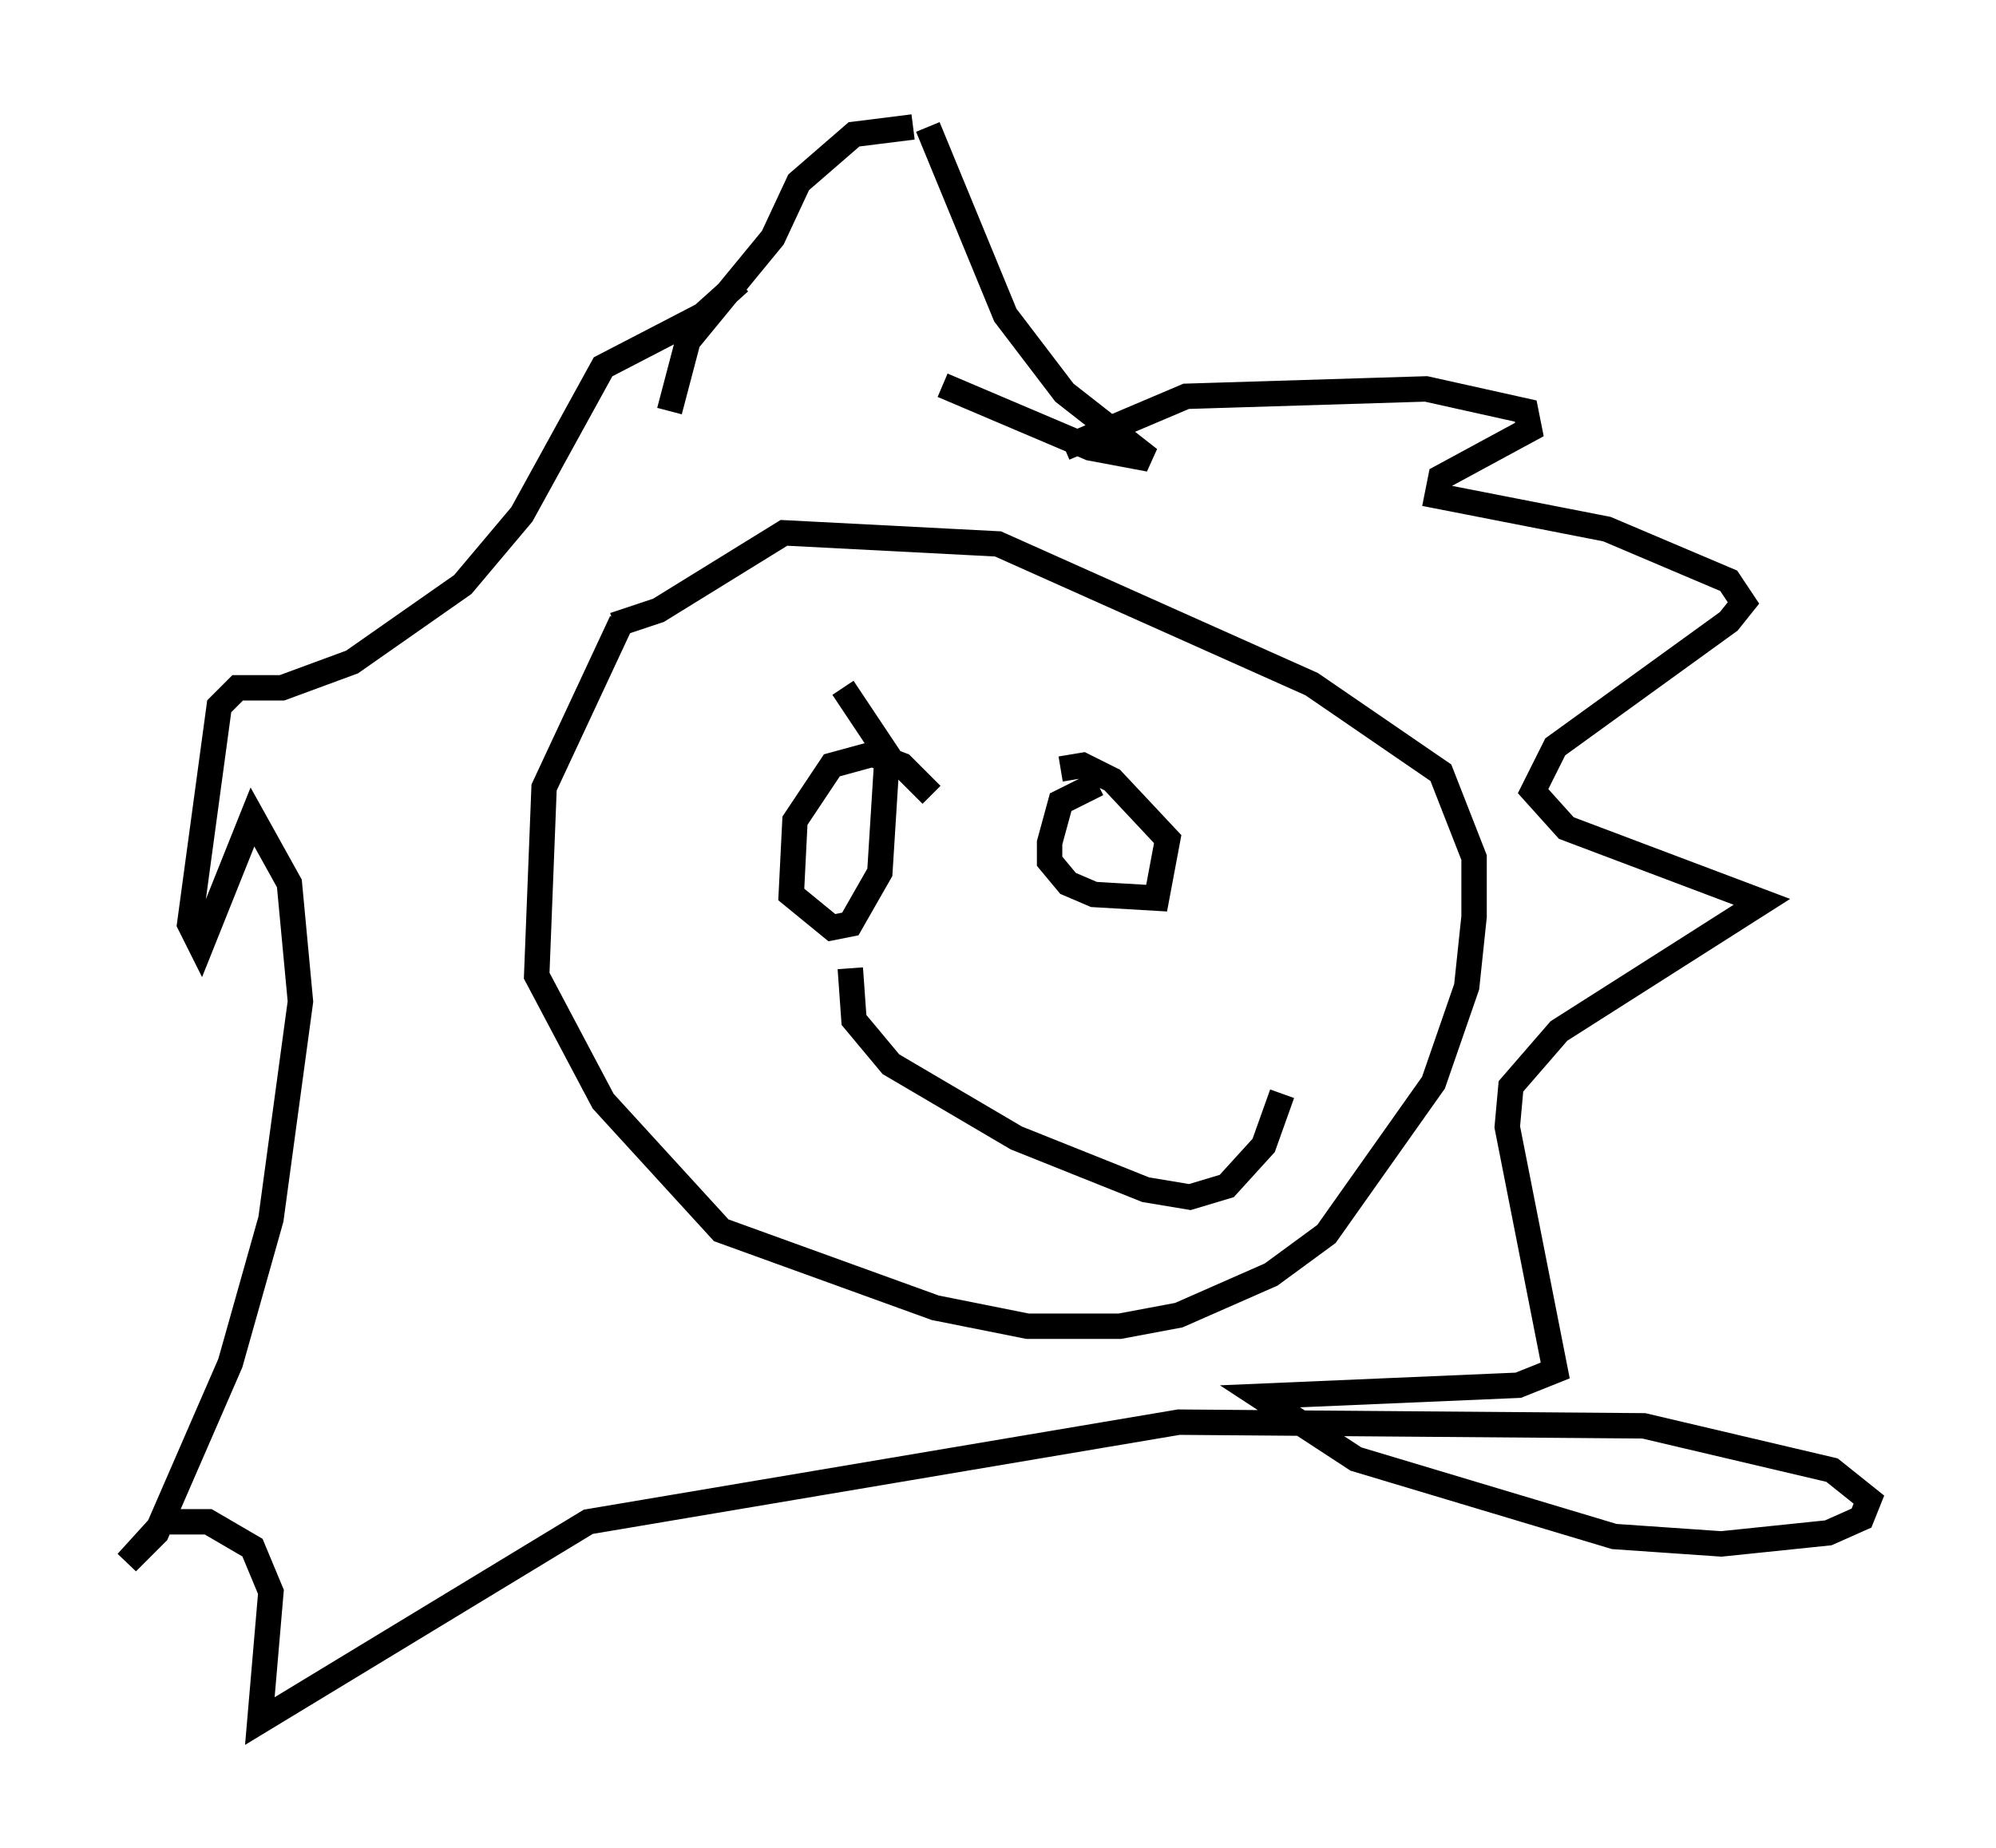 <?xml version="1.0" encoding="utf-8" ?>
<svg baseProfile="full" height="72.748" version="1.1" width="78.559" xmlns="http://www.w3.org/2000/svg" xmlns:ev="http://www.w3.org/2001/xml-events" xmlns:xlink="http://www.w3.org/1999/xlink"><defs /><rect fill="white" height="72.748" width="78.559" x="0" y="0" /><path d="M28.676, 24.318 m-4.212, 0.145 l-3.05, 6.536 -0.291, 7.408 l2.615, 4.939 4.648, 5.084 l8.425, 3.05 3.631, 0.726 l3.631, 0.0 2.324, -0.436 l3.631, -1.598 2.179, -1.598 l4.212, -5.955 1.307, -3.777 l0.291, -2.76 0.0, -2.324 l-1.307, -3.341 -5.084, -3.486 l-12.346, -5.52 -8.425, -0.436 l-4.939, 3.05 -1.743, 0.581 m17.721, -6.972 l4.793, -2.034 9.441, -0.291 l3.922, 0.872 0.145, 0.726 l-3.486, 1.888 -0.145, 0.726 l6.682, 1.307 4.793, 2.034 l0.581, 0.872 -0.581, 0.726 l-6.827, 4.939 -0.872, 1.743 l1.307, 1.453 7.698, 2.905 l-7.989, 5.084 -1.888, 2.179 l-0.145, 1.598 1.888, 9.587 l-1.453, 0.581 -10.168, 0.436 l3.777, 2.469 10.168, 3.05 l4.212, 0.291 4.212, -0.436 l1.307, -0.581 0.291, -0.726 l-1.453, -1.162 -7.408, -1.743 l-18.302, -0.145 -23.24, 3.922 l-12.927, 7.844 0.436, -5.084 l-0.726, -1.743 -1.743, -1.017 l-1.743, 0.0 -1.453, 1.598 l1.162, -1.162 2.905, -6.682 l1.598, -5.665 1.162, -8.57 l-0.436, -4.648 -1.453, -2.615 l-2.034, 5.084 -0.436, -0.872 l1.162, -8.57 0.726, -0.726 l1.743, 0.0 2.76, -1.017 l4.358, -3.05 2.324, -2.76 l3.196, -5.81 3.922, -2.034 l1.453, -1.307 m7.408, -6.101 l3.05, 7.408 2.324, 3.05 l3.341, 2.615 -2.324, -0.436 l-5.81, -2.469 m-1.162, -10.168 l-2.324, 0.291 -2.179, 1.888 l-1.017, 2.179 -3.341, 4.067 l-0.726, 2.76 m10.313, 15.106 l-1.162, -1.162 -1.162, -0.436 l-1.598, 0.436 -1.453, 2.179 l-0.145, 2.905 1.598, 1.307 l0.726, -0.145 1.162, -2.034 l0.291, -4.648 -1.743, -2.615 m10.022, 3.777 l-1.453, 0.726 -0.436, 1.598 l0.0, 0.726 0.726, 0.872 l1.017, 0.436 2.469, 0.145 l0.436, -2.324 -2.179, -2.324 l-1.162, -0.581 -0.872, 0.145 m-8.279, 7.844 l0.145, 2.034 1.453, 1.743 l4.939, 2.905 5.084, 2.034 l1.743, 0.291 1.453, -0.436 l1.453, -1.598 0.726, -2.034 " fill="none" stroke="black" stroke-width="1" /></svg>